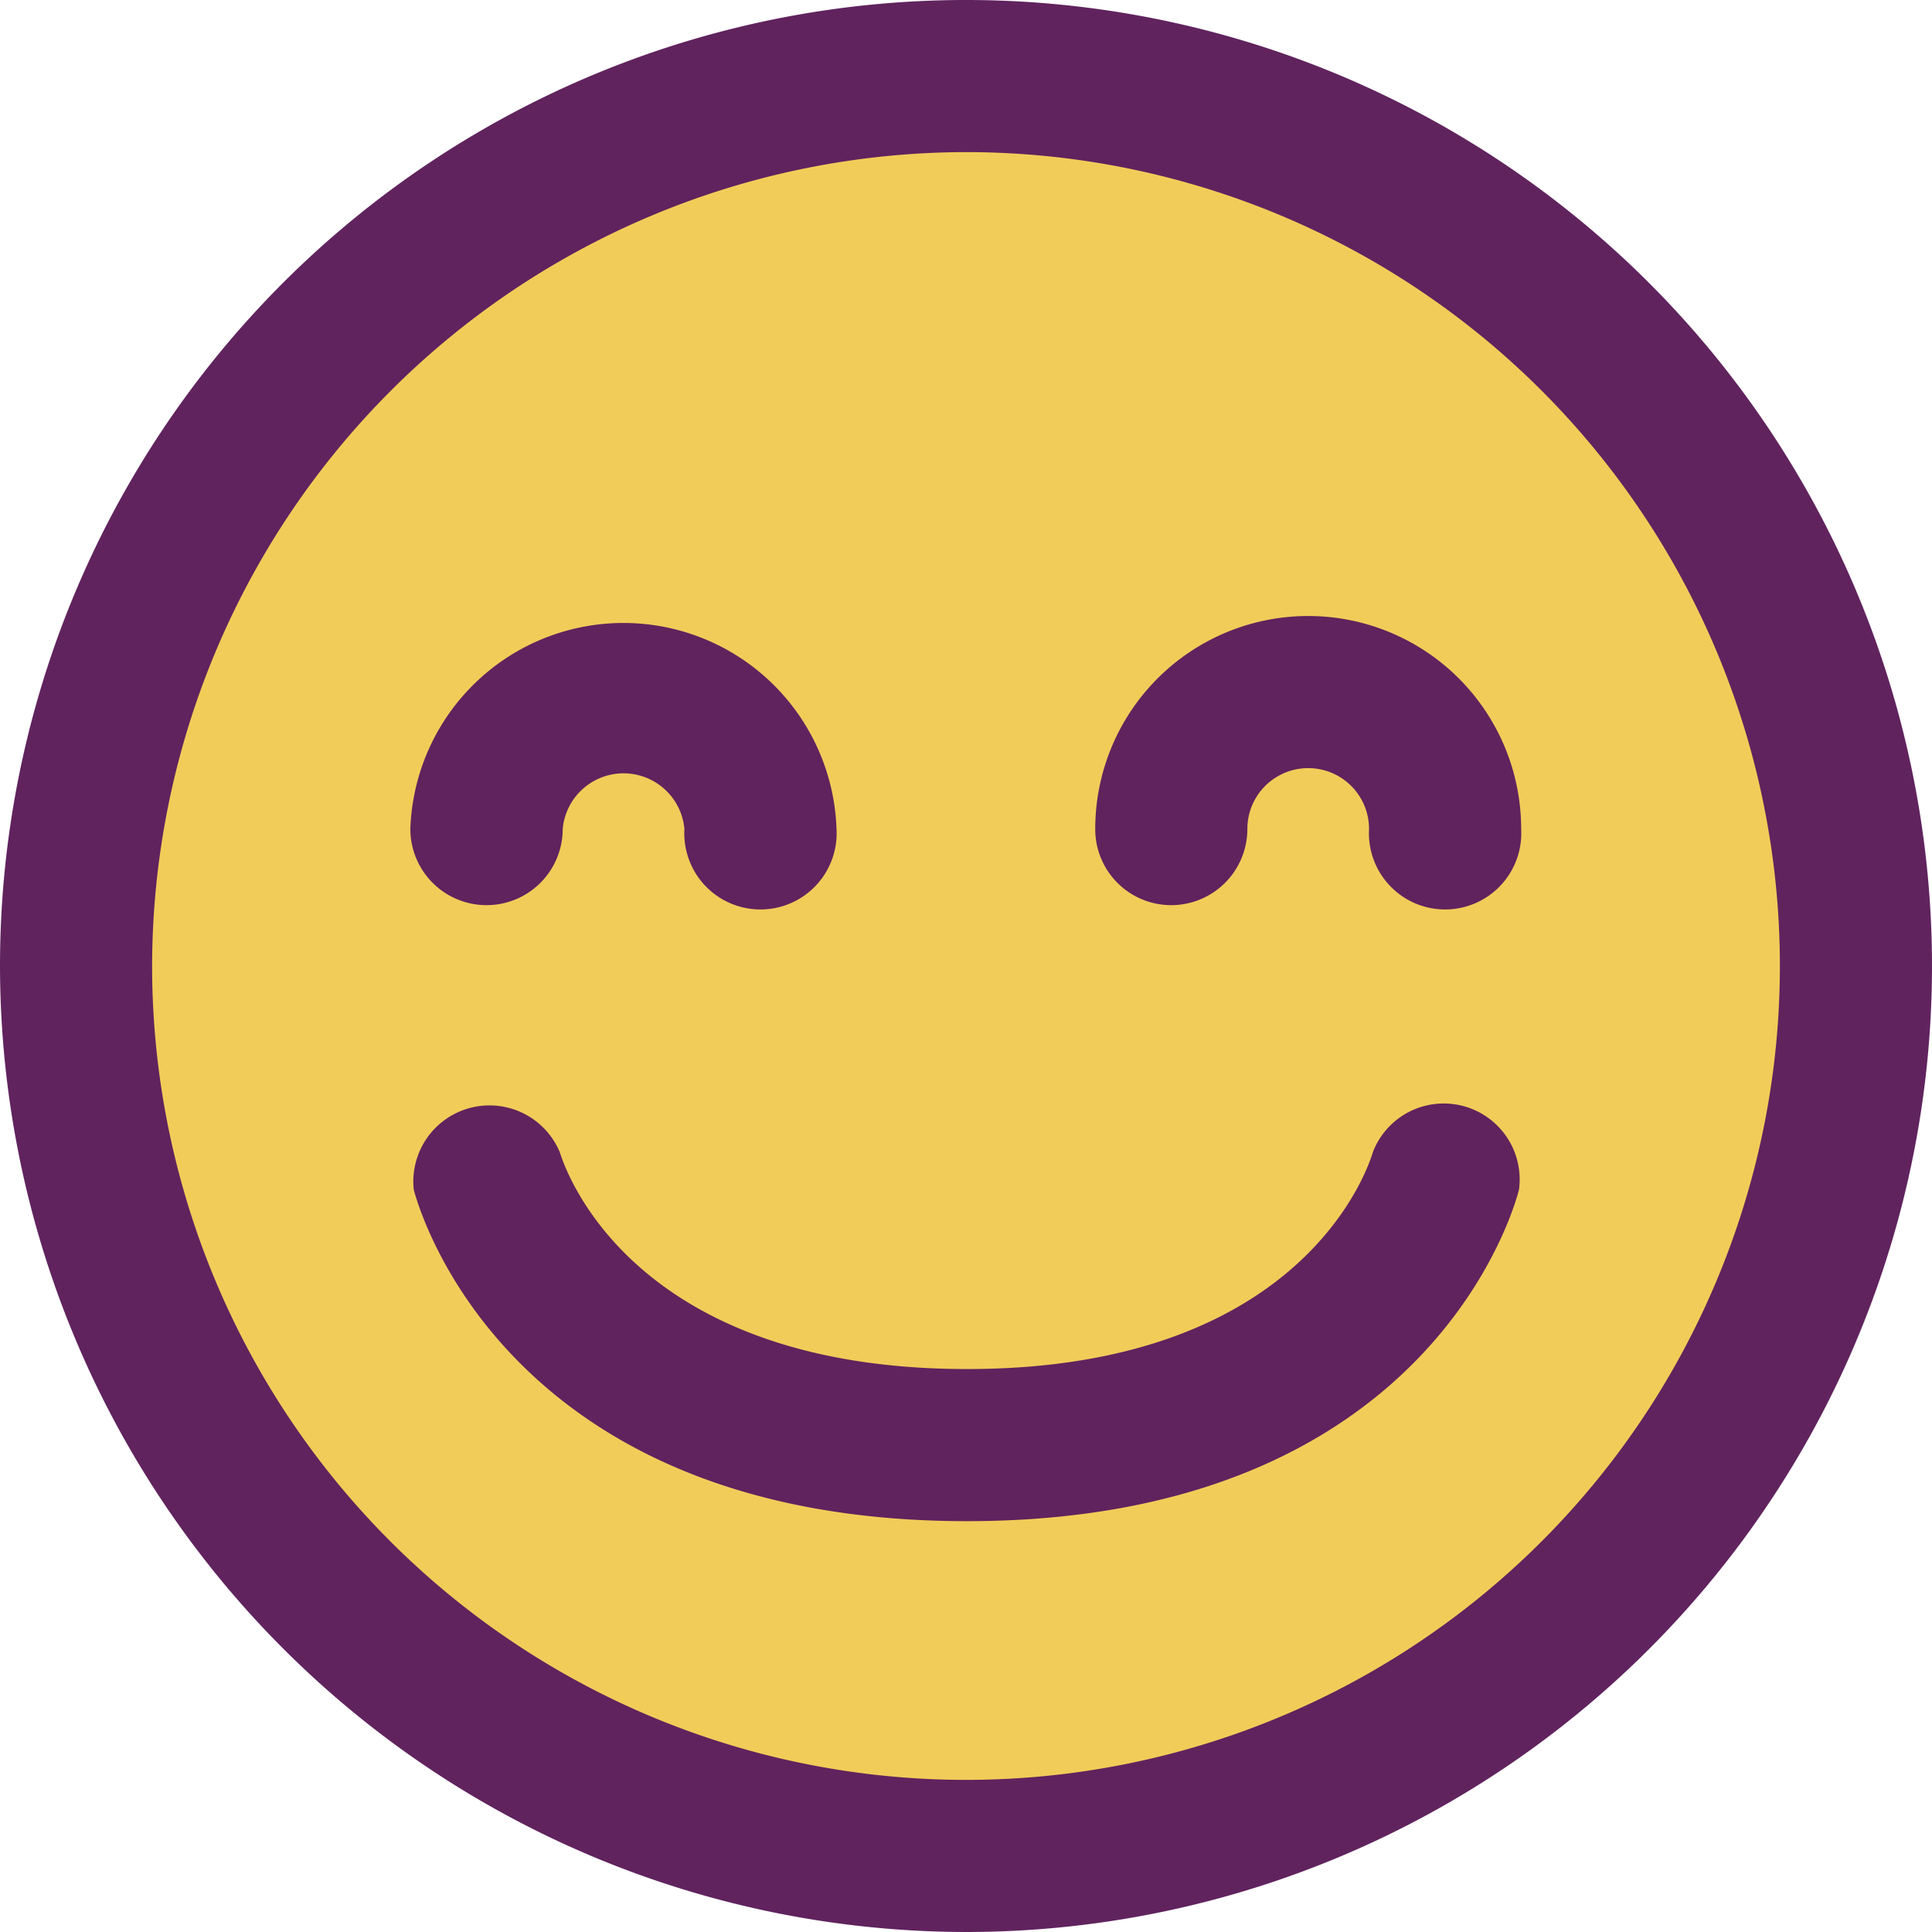 <svg xmlns="http://www.w3.org/2000/svg" viewBox="0 0 79.38 79.38">
   <ellipse cx="39.69" cy="39.69" fill="#f2cc59" rx="36.15" ry="35.68"/>
   <path fill="#60235e" d="M39.69 79.38A39.69 39.69 0 1 0 0 39.69a39.74 39.74 0 0 0 39.69 39.69Zm0-73.13A33.44 33.44 0 1 1 6.25 39.69 33.48 33.48 0 0 1 39.69 6.25Z"/>
   <path fill="#60235e" d="M20 37.19a3.13 3.13 0 0 0 3.12-3.13 2.51 2.51 0 0 1 5 0 3.13 3.13 0 1 0 6.25 0 8.76 8.76 0 0 0-17.51 0A3.13 3.13 0 0 0 20 37.19Zm28.13 0a3.13 3.13 0 0 0 3.12-3.13 2.5 2.5 0 0 1 5 0 3.13 3.13 0 1 0 6.25 0 8.75 8.75 0 0 0-17.5 0 3.12 3.12 0 0 0 3.13 3.13ZM23 47.34a3.13 3.13 0 0 0-6 1.54c.15.56 3.63 13.62 22.73 13.62s22.54-13.06 22.68-13.62a3.12 3.12 0 0 0-6-1.55c-.11.36-2.63 8.92-16.67 8.92S23.14 47.76 23 47.34Z"/>
 </svg>
